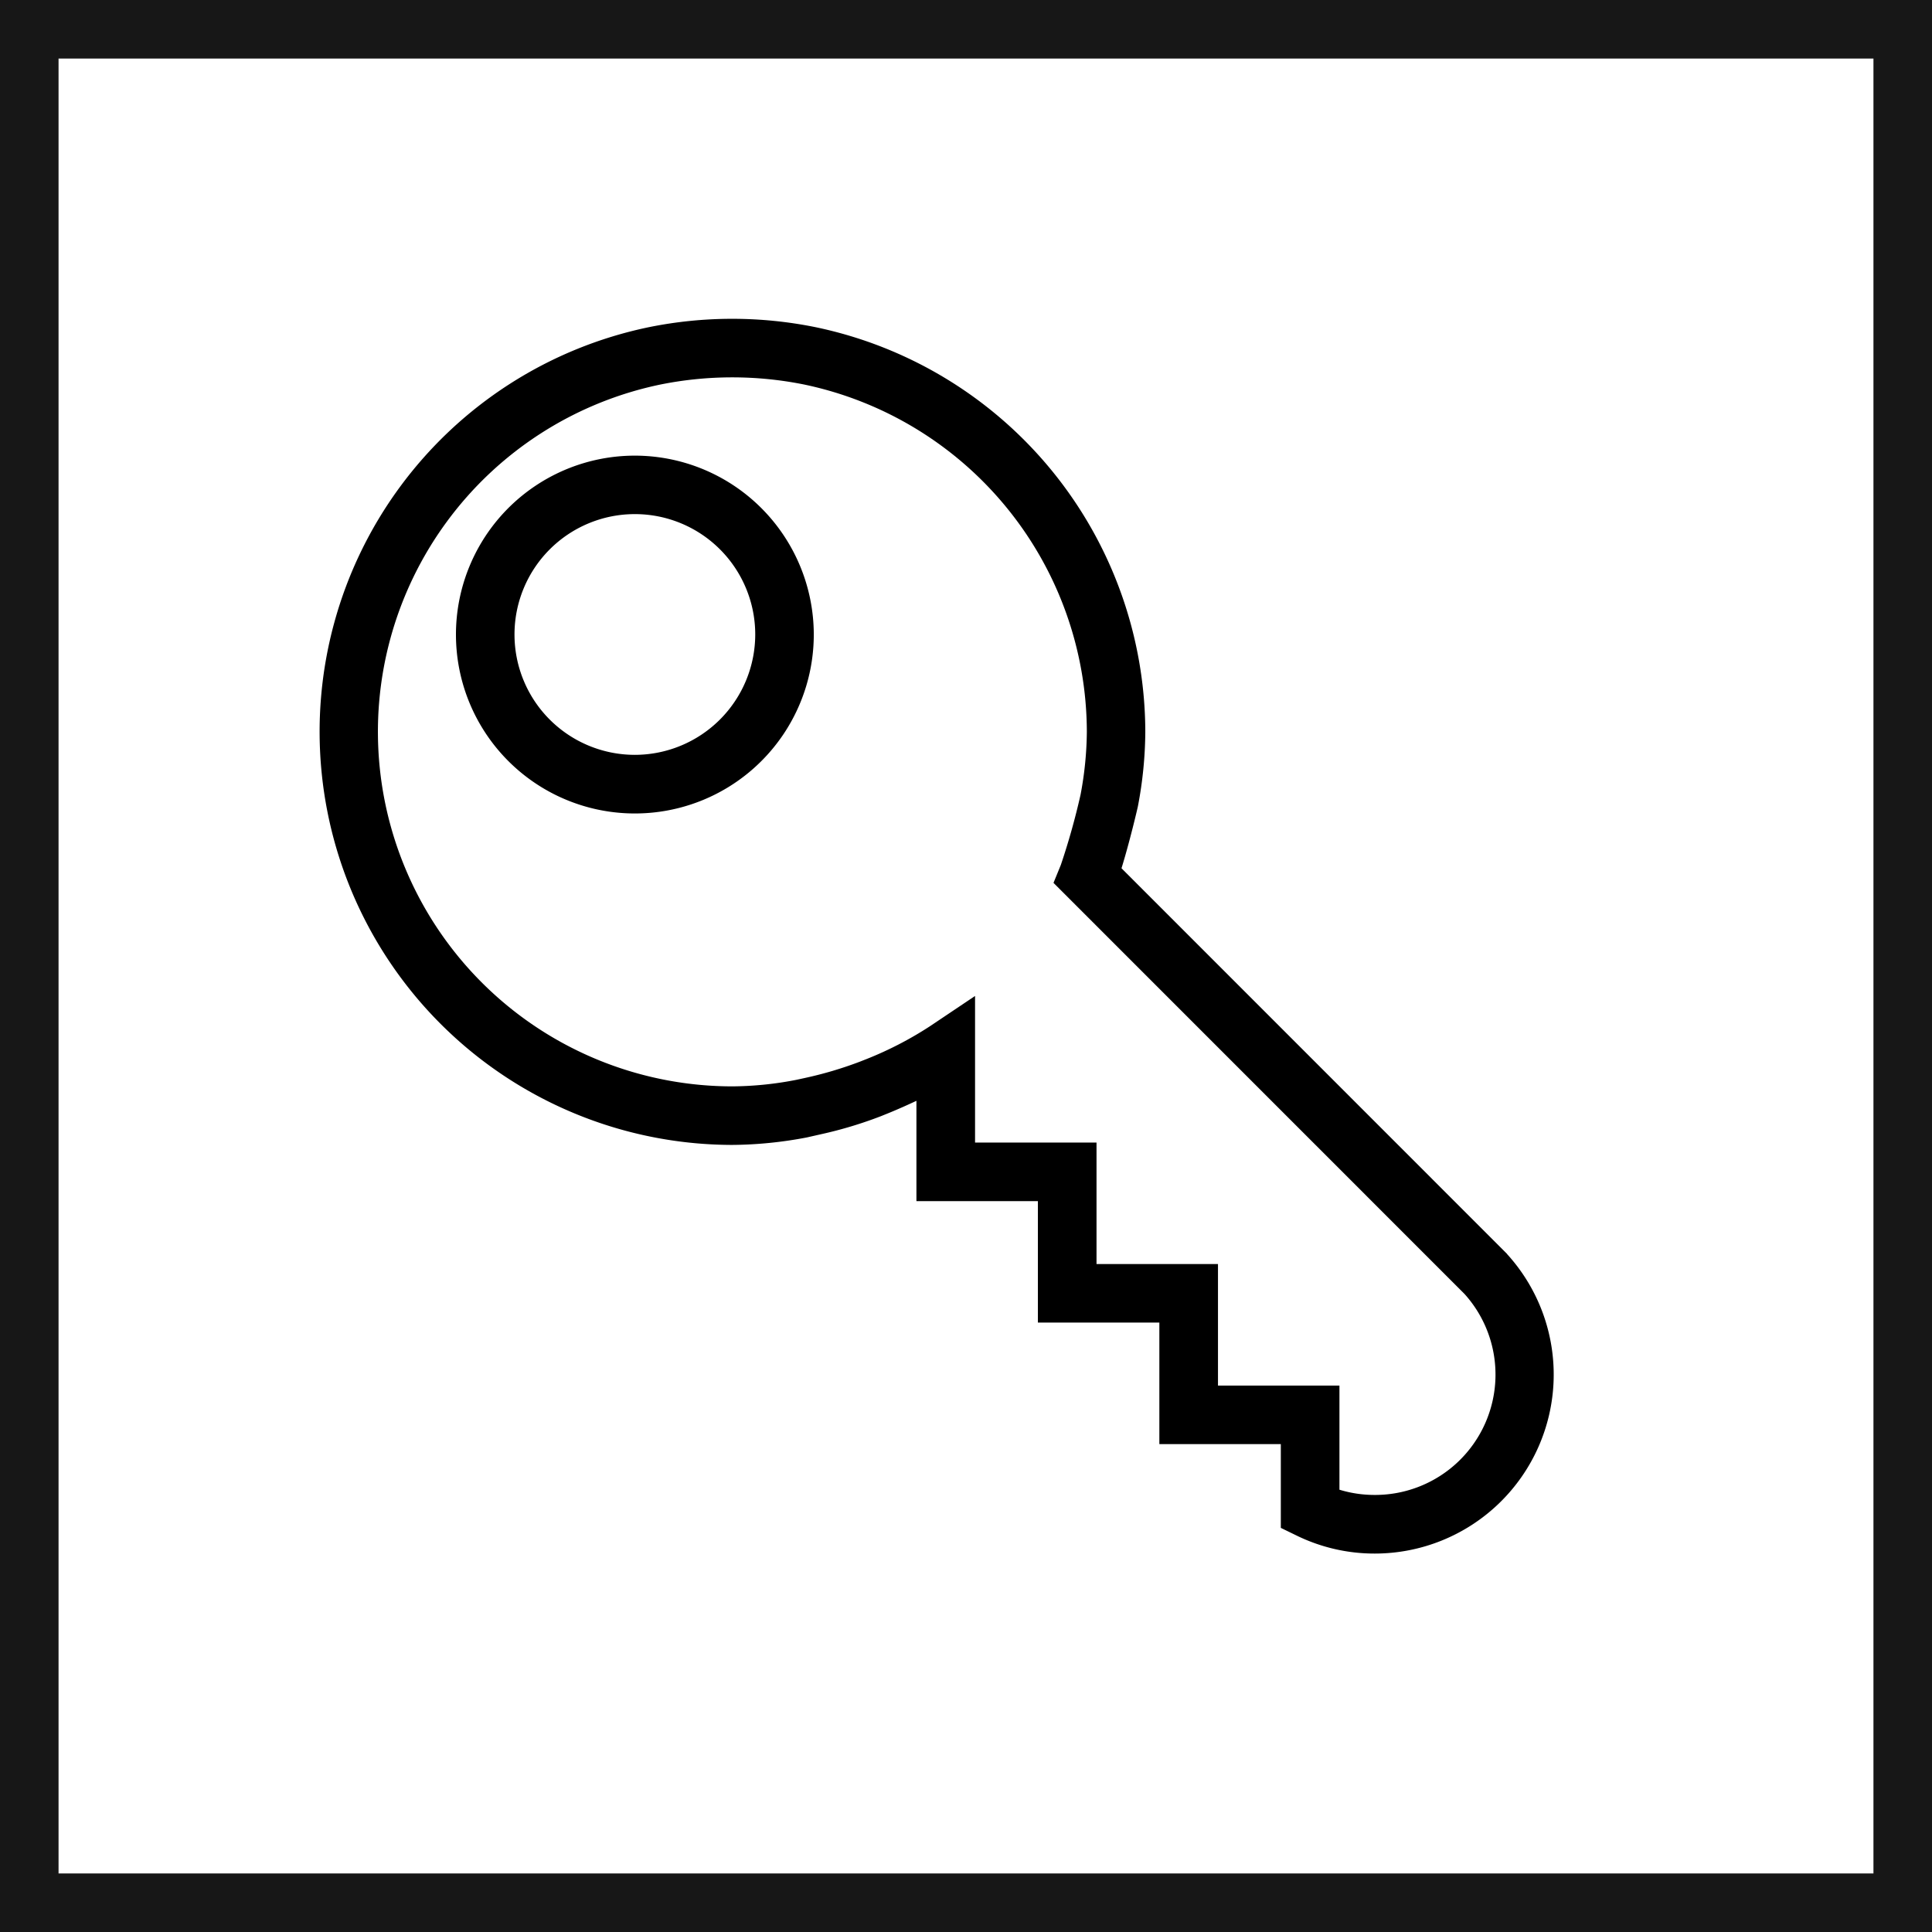 <svg xmlns="http://www.w3.org/2000/svg" viewBox="0 0 24.75 24.75"><defs><style>.cls-1{fill:none;stroke:#171717;stroke-miterlimit:10;stroke-width:0.75px;}</style></defs><title>Key</title><g id="Ebene_2" data-name="Ebene 2"><g id="Ebene_1-2" data-name="Ebene 1"><rect class="cls-1" x="0.375" y="0.375" width="24" height="24"/><path d="M8.133,5.837a2.292,2.292,0,1,0,2.292,2.291A2.294,2.294,0,0,0,8.133,5.837Zm0,3.833a1.542,1.542,0,1,1,1.542-1.542A1.544,1.544,0,0,1,8.133,9.67Z"/><path d="M19.308,16.065l-4.941-4.942c.103-.332.205-.766.211-.798a5.22,5.22,0,0,0,.094-.949,5.308,5.308,0,0,0-4.226-5.185,5.368,5.368,0,0,0-2.132,0A5.293,5.293,0,0,0,9.38,14.667a5.224,5.224,0,0,0,.957-.096l.19-.043a5.297,5.297,0,0,0,.758-.229l.104-.042c.124-.051.24-.103.351-.155V15.387h1.556v1.556h1.556v1.557h1.556v1.073l.212.103a2.272,2.272,0,0,0,.993.226,2.293,2.293,0,0,0,1.694-3.836ZM17.614,19.151a1.538,1.538,0,0,1-.455-.067v-1.334H15.603V16.193H14.047V14.637H12.491V12.759l-.583.391a4.592,4.592,0,0,1-.802.415l-.089.035a4.893,4.893,0,0,1-.713.211l-.101.022a4.396,4.396,0,0,1-.822.084,4.543,4.543,0,0,1-.916-8.992,4.663,4.663,0,0,1,1.832,0,4.556,4.556,0,0,1,3.626,4.45,4.481,4.481,0,0,1-.081.808,8.959,8.959,0,0,1-.252.897l-.094.23,5.265,5.266A1.542,1.542,0,0,1,17.614,19.151Z"/></g></g></svg>
